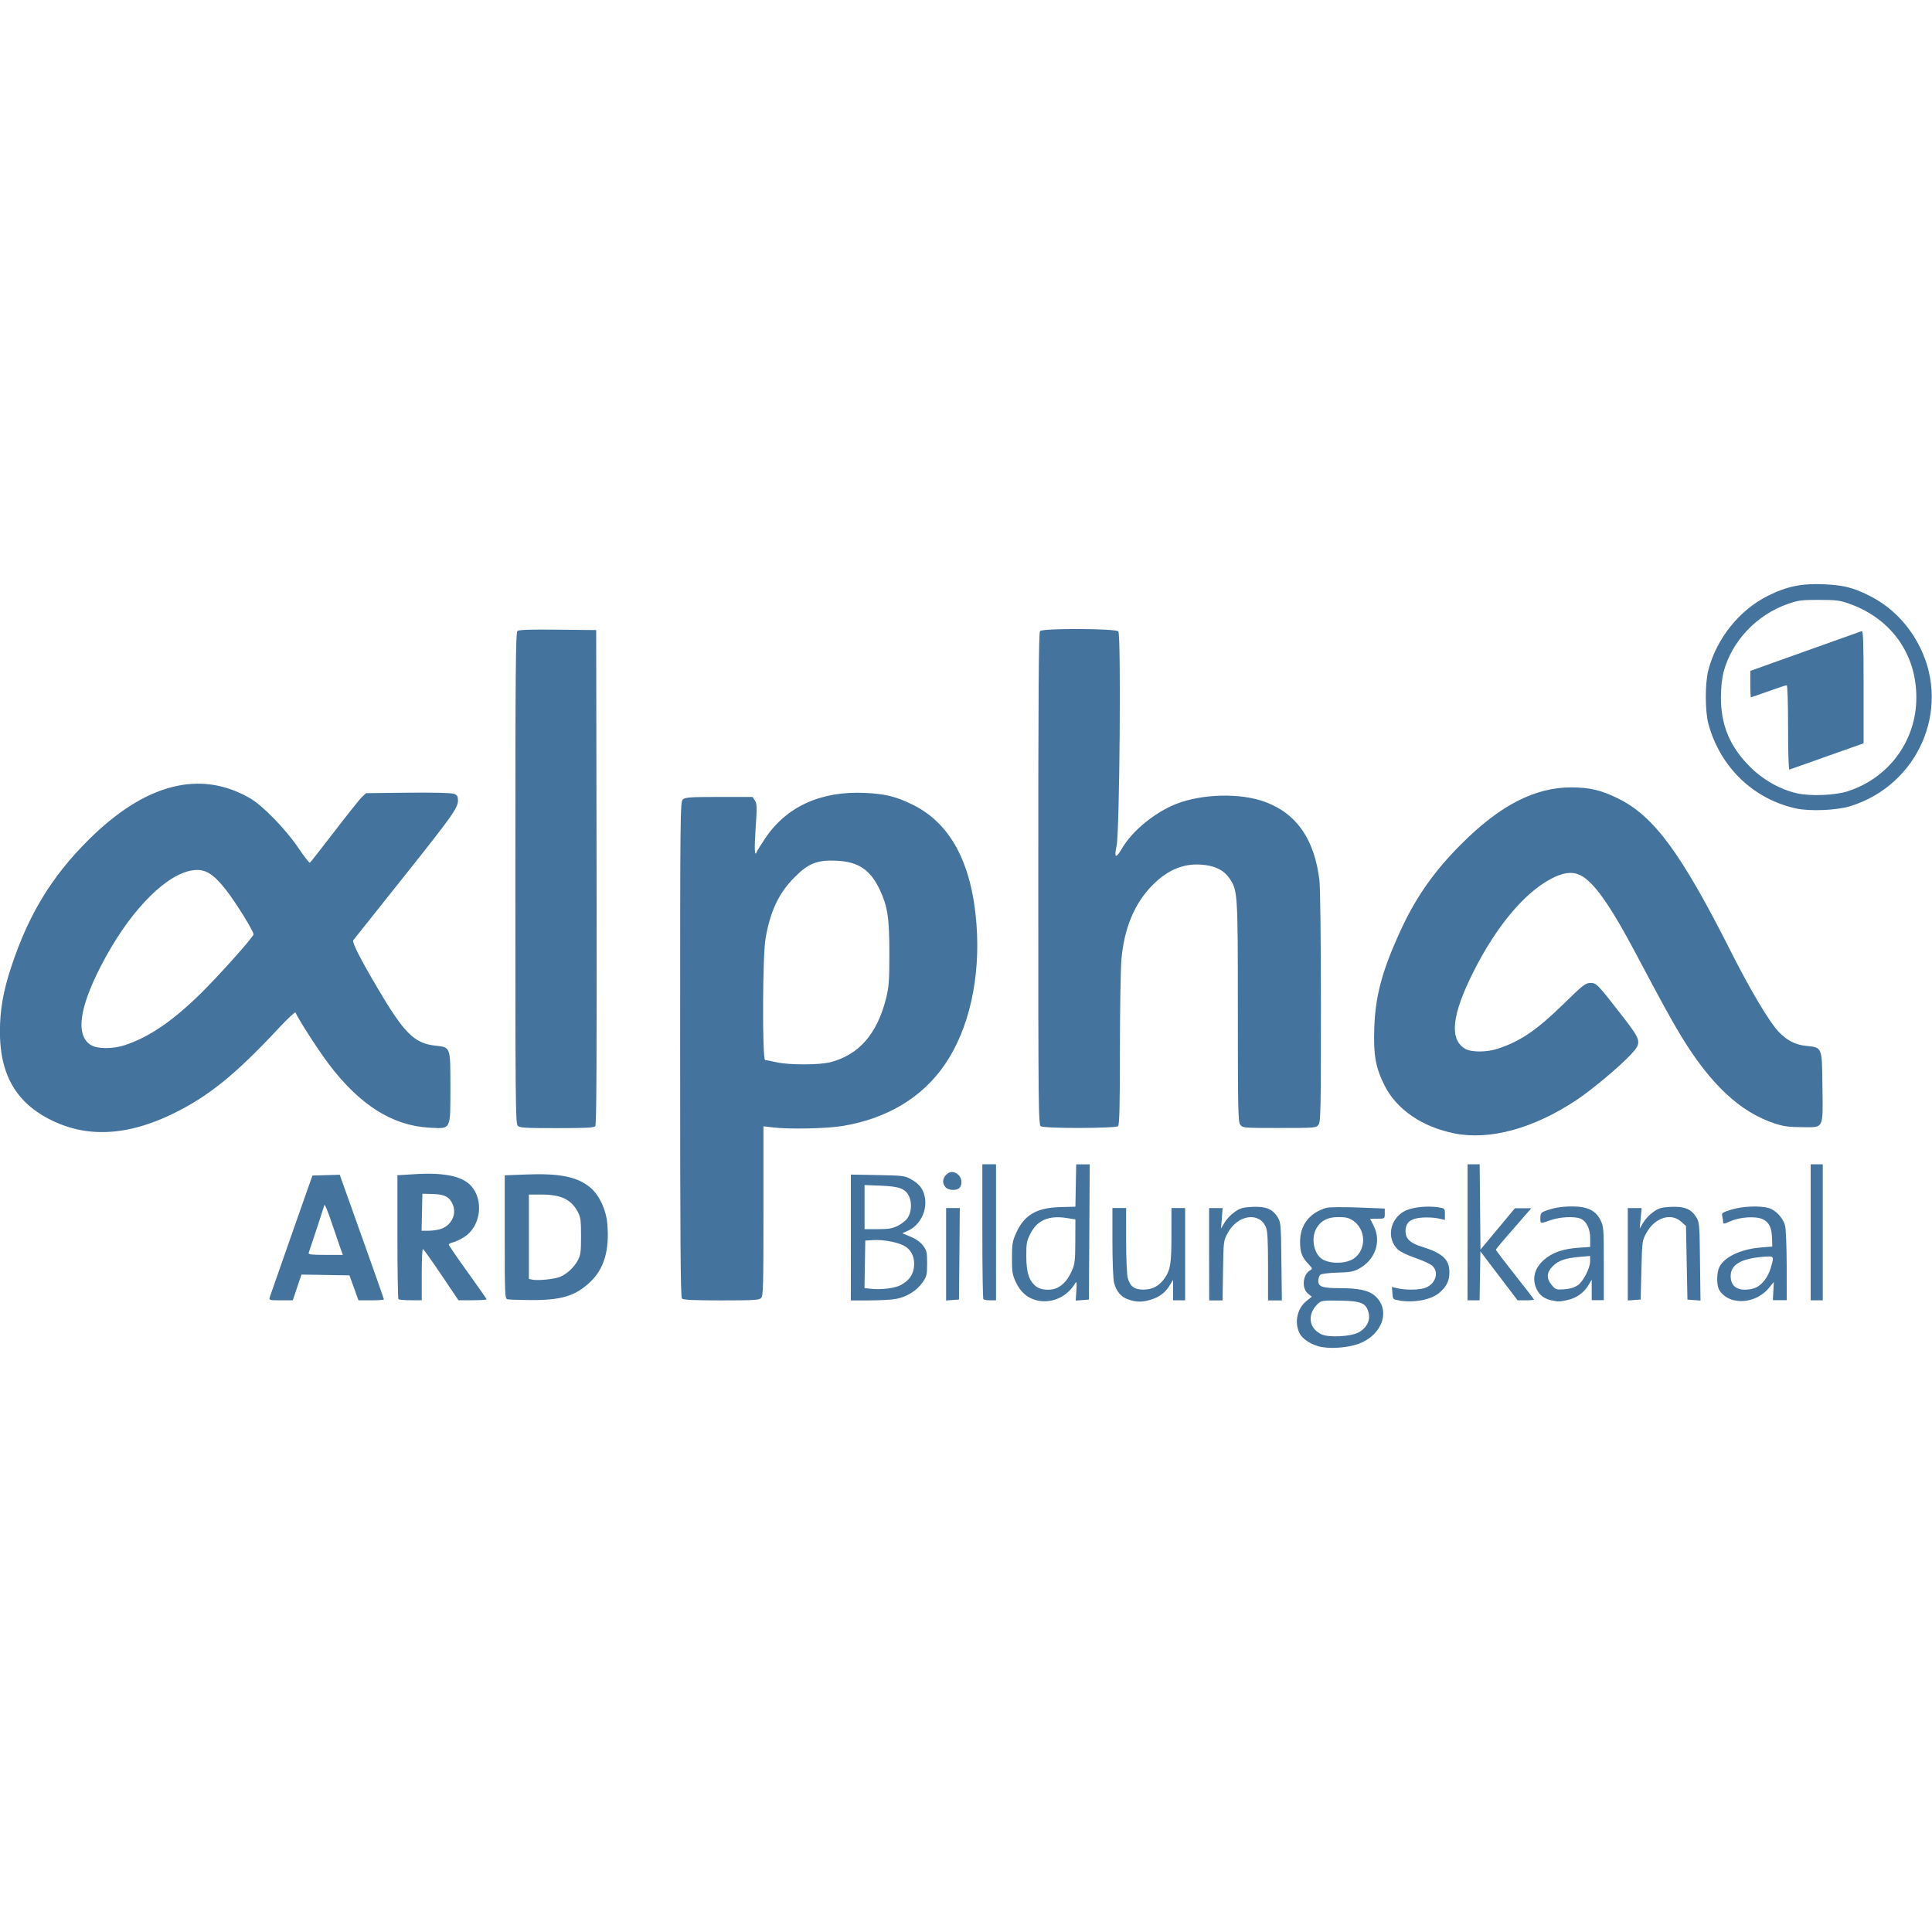<svg role="img" viewBox="0 0 24 24" xmlns="http://www.w3.org/2000/svg"><title>ARDalpha</title>
    <path
       d="m 16.425,16.735 c -0.125,-0.022 -0.246,-0.098 -0.283,-0.176 -0.065,-0.136 -0.027,-0.306 0.088,-0.398 l 0.066,-0.053 -0.044,-0.035 c -0.086,-0.067 -0.071,-0.24 0.025,-0.294 0.03,-0.017 0.027,-0.024 -0.027,-0.081 -0.076,-0.079 -0.1,-0.143 -0.1,-0.271 0,-0.21 0.117,-0.362 0.328,-0.423 0.032,-0.009 0.207,-0.011 0.391,-0.004 l 0.333,0.013 v 0.063 c 0,0.063 -2.7e-4,0.063 -0.091,0.063 h -0.091 l 0.044,0.088 c 0.1,0.197 0.019,0.428 -0.189,0.537 -0.061,0.032 -0.115,0.042 -0.262,0.045 -0.104,0.003 -0.197,0.014 -0.211,0.026 -0.014,0.012 -0.026,0.046 -0.026,0.076 0,0.074 0.052,0.091 0.273,0.091 0.222,0 0.351,0.027 0.425,0.09 0.207,0.174 0.105,0.489 -0.196,0.601 -0.12,0.045 -0.325,0.064 -0.451,0.041 z m 0.446,-0.18 c 0.103,-0.054 0.154,-0.149 0.131,-0.244 -0.031,-0.124 -0.088,-0.149 -0.352,-0.154 -0.196,-0.004 -0.234,-2.5e-4 -0.267,0.028 -0.149,0.13 -0.132,0.316 0.036,0.392 0.089,0.04 0.357,0.027 0.452,-0.023 z m -0.05,-0.923 c 0.156,-0.114 0.148,-0.361 -0.014,-0.47 -0.049,-0.033 -0.09,-0.043 -0.178,-0.043 -0.134,7e-5 -0.217,0.041 -0.274,0.136 -0.075,0.123 -0.034,0.331 0.079,0.392 0.106,0.058 0.298,0.05 0.388,-0.016 z m -3.949,0.519 c -0.11,-0.027 -0.197,-0.103 -0.252,-0.222 -0.044,-0.093 -0.049,-0.128 -0.049,-0.302 6.3e-4,-0.176 0.006,-0.21 0.054,-0.315 0.1,-0.22 0.253,-0.309 0.546,-0.317 l 0.188,-0.005 0.005,-0.263 0.005,-0.263 h 0.084 0.084 l -0.005,0.84 -0.005,0.84 -0.082,0.006 -0.082,0.006 0.008,-0.126 c 0.006,-0.095 0.003,-0.118 -0.012,-0.093 -0.104,0.177 -0.296,0.262 -0.488,0.215 z m 0.267,-0.156 c 0.074,-0.038 0.128,-0.102 0.176,-0.209 0.037,-0.083 0.042,-0.125 0.043,-0.366 l 10e-4,-0.272 -0.105,-0.017 c -0.225,-0.036 -0.369,0.026 -0.454,0.194 -0.046,0.09 -0.052,0.122 -0.051,0.282 4.7e-4,0.203 0.034,0.304 0.122,0.374 0.061,0.048 0.19,0.055 0.268,0.014 z m 0.877,0.148 c -0.091,-0.032 -0.15,-0.102 -0.177,-0.209 -0.011,-0.045 -0.02,-0.264 -0.02,-0.504 v -0.424 h 0.085 0.085 l 1.1e-4,0.399 c 6e-5,0.219 0.009,0.431 0.02,0.47 0.03,0.107 0.082,0.145 0.197,0.145 0.112,0 0.199,-0.048 0.266,-0.148 0.068,-0.102 0.08,-0.18 0.08,-0.532 l 10e-5,-0.333 h 0.085 0.085 v 0.573 0.573 h -0.075 -0.075 l -9e-5,-0.127 -9e-5,-0.127 -0.042,0.069 c -0.055,0.09 -0.128,0.145 -0.234,0.177 -0.108,0.033 -0.181,0.032 -0.278,-0.002 z m 3.371,0.012 c -0.083,-0.012 -0.085,-0.013 -0.09,-0.09 l -0.006,-0.078 0.071,0.017 c 0.108,0.025 0.281,0.021 0.351,-0.009 0.123,-0.051 0.165,-0.192 0.08,-0.271 -0.024,-0.022 -0.119,-0.066 -0.21,-0.097 -0.097,-0.033 -0.189,-0.077 -0.219,-0.106 -0.142,-0.136 -0.102,-0.372 0.08,-0.474 0.088,-0.049 0.274,-0.071 0.419,-0.05 0.085,0.013 0.086,0.014 0.086,0.085 v 0.072 l -0.08,-0.018 c -0.044,-0.01 -0.132,-0.015 -0.197,-0.011 -0.149,0.009 -0.212,0.059 -0.212,0.169 0,0.094 0.057,0.148 0.202,0.193 0.259,0.08 0.343,0.158 0.343,0.318 0,0.105 -0.033,0.173 -0.121,0.251 -0.101,0.089 -0.303,0.129 -0.499,0.101 z m 1.883,-0.002 c -0.089,-0.021 -0.146,-0.065 -0.181,-0.138 -0.061,-0.128 -0.028,-0.261 0.091,-0.365 0.102,-0.09 0.237,-0.137 0.428,-0.15 l 0.146,-0.01 v -0.106 c 0,-0.122 -0.048,-0.218 -0.123,-0.247 -0.077,-0.029 -0.253,-0.02 -0.365,0.019 -0.134,0.047 -0.131,0.048 -0.131,-0.026 0,-0.052 0.009,-0.067 0.052,-0.084 0.109,-0.042 0.207,-0.059 0.343,-0.059 0.188,-1.3e-4 0.291,0.049 0.351,0.168 0.04,0.08 0.042,0.104 0.042,0.54 v 0.456 h -0.075 -0.075 l -1.9e-4,-0.127 -1.9e-4,-0.127 -0.042,0.07 c -0.057,0.094 -0.149,0.159 -0.261,0.183 -0.103,0.022 -0.112,0.022 -0.198,0.002 z m 0.328,-0.185 c 0.071,-0.051 0.155,-0.214 0.155,-0.301 v -0.065 l -0.127,0.011 c -0.182,0.016 -0.267,0.046 -0.337,0.116 -0.078,0.078 -0.082,0.152 -0.012,0.235 0.048,0.057 0.056,0.059 0.156,0.052 0.069,-0.005 0.126,-0.022 0.164,-0.049 z m 1.941,0.185 c -0.079,-0.019 -0.155,-0.074 -0.185,-0.134 -0.032,-0.063 -0.029,-0.214 0.005,-0.281 0.065,-0.126 0.267,-0.221 0.514,-0.241 l 0.143,-0.012 -0.003,-0.099 c -0.004,-0.136 -0.035,-0.202 -0.115,-0.24 -0.087,-0.041 -0.281,-0.029 -0.404,0.025 -0.081,0.036 -0.089,0.036 -0.089,0.008 -1.9e-4,-0.018 -0.005,-0.05 -0.011,-0.073 -0.01,-0.037 0.002,-0.045 0.115,-0.08 0.137,-0.042 0.348,-0.051 0.461,-0.02 0.086,0.024 0.178,0.121 0.204,0.216 0.012,0.044 0.02,0.254 0.021,0.502 l 1.8e-4,0.427 h -0.086 -0.086 l 0.006,-0.113 0.006,-0.113 -0.063,0.076 c -0.105,0.127 -0.281,0.188 -0.432,0.15 z m 0.278,-0.16 c 0.08,-0.041 0.147,-0.132 0.179,-0.24 0.046,-0.154 0.047,-0.153 -0.101,-0.14 -0.27,0.023 -0.396,0.098 -0.396,0.238 0,0.111 0.062,0.17 0.178,0.17 0.048,0 0.11,-0.012 0.139,-0.028 z m -18.466,0.121 c 0.007,-0.021 0.129,-0.37 0.271,-0.775 l 0.259,-0.736 0.17,-0.005 0.17,-0.005 0.018,0.052 c 0.01,0.029 0.134,0.375 0.274,0.769 0.141,0.394 0.256,0.721 0.256,0.728 0,0.006 -0.071,0.011 -0.158,0.011 h -0.158 l -0.056,-0.155 -0.056,-0.155 -0.298,-0.005 -0.298,-0.005 -0.054,0.16 -0.054,0.16 h -0.149 c -0.141,0 -0.148,-0.002 -0.137,-0.038 z m 0.879,-0.605 c -0.016,-0.044 -0.066,-0.19 -0.111,-0.324 -0.045,-0.134 -0.085,-0.231 -0.089,-0.216 -0.012,0.041 -0.185,0.569 -0.196,0.596 -0.007,0.018 0.042,0.024 0.208,0.024 h 0.217 z m 0.72,0.631 c -0.007,-0.007 -0.013,-0.356 -0.013,-0.777 v -0.764 l 0.214,-0.013 c 0.368,-0.023 0.596,0.025 0.704,0.149 0.159,0.181 0.115,0.501 -0.086,0.63 -0.05,0.032 -0.113,0.062 -0.142,0.068 -0.028,0.006 -0.052,0.018 -0.052,0.028 0,0.009 0.106,0.164 0.235,0.343 0.129,0.179 0.235,0.331 0.235,0.337 0,0.006 -0.079,0.011 -0.175,0.011 h -0.175 l -0.214,-0.318 c -0.118,-0.175 -0.221,-0.319 -0.228,-0.319 -0.008,-4.4e-4 -0.014,0.143 -0.014,0.318 v 0.319 h -0.138 c -0.076,0 -0.143,-0.006 -0.15,-0.013 z m 0.514,-0.87 c 0.138,-0.038 0.213,-0.181 0.161,-0.306 -0.04,-0.096 -0.101,-0.128 -0.251,-0.132 l -0.127,-0.003 -0.005,0.23 -0.005,0.23 0.08,-1.1e-4 c 0.044,-5e-5 0.11,-0.008 0.147,-0.019 z m 0.839,0.87 c -0.031,-0.008 -0.033,-0.061 -0.033,-0.774 v -0.766 l 0.263,-0.01 c 0.422,-0.017 0.644,0.029 0.803,0.165 0.11,0.094 0.192,0.27 0.208,0.443 0.029,0.33 -0.038,0.562 -0.212,0.727 -0.186,0.176 -0.361,0.228 -0.752,0.225 -0.134,-0.001 -0.259,-0.006 -0.277,-0.01 z m 0.65,-0.276 c 0.088,-0.037 0.177,-0.119 0.224,-0.206 0.036,-0.068 0.041,-0.106 0.041,-0.303 0,-0.197 -0.005,-0.235 -0.042,-0.304 -0.082,-0.152 -0.208,-0.212 -0.449,-0.212 h -0.157 v 0.524 0.524 l 0.042,0.009 c 0.067,0.015 0.276,-0.006 0.34,-0.033 z m 1.518,0.266 c -0.017,-0.017 -0.022,-0.73 -0.022,-3.095 0,-2.953 0.001,-3.074 0.034,-3.104 0.03,-0.027 0.09,-0.031 0.45,-0.031 h 0.416 l 0.029,0.045 c 0.026,0.039 0.027,0.081 0.009,0.34 -0.018,0.261 -0.013,0.371 0.015,0.295 0.005,-0.014 0.051,-0.087 0.102,-0.164 0.266,-0.398 0.696,-0.593 1.246,-0.566 0.249,0.012 0.382,0.045 0.587,0.146 0.47,0.23 0.735,0.725 0.793,1.481 0.051,0.67 -0.091,1.304 -0.391,1.744 -0.28,0.411 -0.717,0.674 -1.27,0.766 -0.199,0.033 -0.665,0.043 -0.868,0.018 l -0.117,-0.014 v 1.052 c 0,0.931 -0.003,1.055 -0.029,1.082 -0.025,0.025 -0.097,0.029 -0.494,0.029 -0.336,0 -0.471,-0.006 -0.487,-0.022 z m 1.845,-2.935 c 0.354,-0.092 0.579,-0.35 0.69,-0.789 0.037,-0.148 0.042,-0.216 0.042,-0.563 1.3e-4,-0.438 -0.021,-0.581 -0.118,-0.788 -0.117,-0.25 -0.266,-0.35 -0.538,-0.363 -0.242,-0.011 -0.35,0.032 -0.526,0.21 -0.192,0.194 -0.297,0.417 -0.356,0.755 -0.038,0.217 -0.042,1.509 -0.005,1.511 0.013,6.7e-4 0.074,0.013 0.136,0.027 0.159,0.036 0.538,0.036 0.675,-2.1e-4 z m 0.254,2.177 v -0.781 l 0.333,0.006 c 0.315,0.006 0.338,0.009 0.416,0.053 0.103,0.058 0.152,0.123 0.17,0.224 0.031,0.167 -0.06,0.347 -0.209,0.414 l -0.071,0.032 0.103,0.043 c 0.066,0.027 0.122,0.067 0.154,0.11 0.046,0.06 0.051,0.082 0.051,0.222 0,0.142 -0.005,0.161 -0.057,0.236 -0.071,0.102 -0.195,0.179 -0.326,0.204 -0.056,0.011 -0.206,0.019 -0.333,0.019 h -0.232 z m 0.627,0.587 c 0.095,-0.053 0.143,-0.119 0.156,-0.214 0.015,-0.111 -0.023,-0.206 -0.104,-0.259 -0.079,-0.052 -0.27,-0.09 -0.407,-0.081 l -0.093,0.006 -0.005,0.295 -0.005,0.295 0.071,0.008 c 0.135,0.016 0.311,-0.006 0.388,-0.049 z m -0.045,-0.731 c 0.045,-0.023 0.099,-0.064 0.118,-0.091 0.05,-0.068 0.061,-0.183 0.027,-0.265 -0.043,-0.104 -0.117,-0.134 -0.355,-0.143 l -0.202,-0.008 v 0.274 0.274 h 0.165 c 0.134,0 0.18,-0.008 0.248,-0.042 z m 0.601,0.353 v -0.574 h 0.085 0.085 l -0.005,0.568 -0.005,0.568 -0.08,0.006 -0.08,0.006 z m 0.463,0.559 c -0.007,-0.007 -0.013,-0.387 -0.013,-0.845 v -0.832 h 0.085 0.085 v 0.845 0.845 h -0.072 c -0.04,0 -0.078,-0.006 -0.085,-0.013 z m 2.804,-0.56 v -0.573 h 0.084 0.084 l -0.01,0.127 -0.01,0.127 0.044,-0.074 c 0.024,-0.041 0.08,-0.1 0.125,-0.131 0.068,-0.048 0.102,-0.058 0.218,-0.064 0.167,-0.008 0.253,0.026 0.315,0.126 0.041,0.066 0.043,0.087 0.048,0.552 l 0.006,0.484 h -0.086 -0.086 v -0.423 c 0,-0.319 -0.006,-0.438 -0.026,-0.486 -0.081,-0.194 -0.349,-0.156 -0.472,0.067 -0.055,0.1 -0.055,0.1 -0.061,0.471 l -0.006,0.371 h -0.083 -0.083 z m 3.211,-0.272 v -0.845 h 0.075 0.075 l 0.005,0.53 0.005,0.53 0.214,-0.257 0.214,-0.257 h 0.102 0.102 l -0.054,0.061 c -0.304,0.348 -0.386,0.444 -0.386,0.455 -6e-5,0.007 0.106,0.147 0.236,0.311 0.13,0.164 0.237,0.303 0.237,0.308 0,0.005 -0.046,0.009 -0.102,0.009 h -0.102 l -0.231,-0.304 -0.231,-0.304 -0.005,0.304 -0.005,0.304 h -0.075 -0.075 z m 1.99,0.273 v -0.574 h 0.086 0.086 l -0.012,0.127 -0.012,0.127 0.044,-0.074 c 0.024,-0.041 0.08,-0.1 0.124,-0.131 0.068,-0.048 0.102,-0.058 0.218,-0.064 0.167,-0.008 0.253,0.026 0.315,0.126 0.041,0.066 0.043,0.087 0.048,0.553 l 0.006,0.485 -0.081,-0.006 -0.081,-0.006 -0.009,-0.457 -0.009,-0.457 -0.061,-0.055 c -0.126,-0.112 -0.325,-0.049 -0.428,0.136 -0.055,0.099 -0.056,0.104 -0.065,0.466 l -0.009,0.366 -0.08,0.006 -0.08,0.006 z m 2.272,-0.273 v -0.845 h 0.075 0.075 v 0.845 0.845 h -0.075 -0.075 z m -10.747,-0.56 c -0.042,-0.046 -0.039,-0.108 0.006,-0.153 0.047,-0.047 0.096,-0.048 0.15,-0.004 0.046,0.038 0.056,0.118 0.019,0.163 -0.033,0.039 -0.138,0.036 -0.176,-0.006 z m 6.316,-0.67 c -0.398,-0.08 -0.714,-0.298 -0.862,-0.593 -0.113,-0.225 -0.14,-0.379 -0.128,-0.719 0.014,-0.389 0.092,-0.685 0.302,-1.154 0.202,-0.451 0.434,-0.785 0.791,-1.139 0.476,-0.473 0.903,-0.691 1.352,-0.692 0.226,-6e-5 0.376,0.035 0.582,0.137 0.448,0.22 0.786,0.68 1.407,1.911 0.235,0.466 0.476,0.871 0.589,0.988 0.105,0.109 0.206,0.161 0.34,0.175 0.203,0.021 0.198,0.009 0.204,0.498 0.007,0.544 0.022,0.514 -0.25,0.512 -0.161,-7.9e-4 -0.234,-0.01 -0.337,-0.044 -0.431,-0.14 -0.799,-0.482 -1.165,-1.082 -0.115,-0.188 -0.245,-0.425 -0.572,-1.042 -0.321,-0.605 -0.526,-0.891 -0.692,-0.966 -0.097,-0.044 -0.209,-0.029 -0.354,0.048 -0.333,0.175 -0.681,0.591 -0.964,1.153 -0.27,0.535 -0.304,0.841 -0.105,0.959 0.077,0.045 0.268,0.045 0.406,-4.4e-4 0.285,-0.095 0.482,-0.229 0.819,-0.558 0.24,-0.235 0.272,-0.259 0.332,-0.259 0.076,0 0.086,0.011 0.405,0.422 0.229,0.296 0.234,0.319 0.1,0.464 -0.135,0.146 -0.482,0.437 -0.67,0.563 -0.537,0.359 -1.084,0.509 -1.531,0.419 z m -17.004,-0.03 c -0.279,-0.04 -0.573,-0.183 -0.753,-0.366 -0.207,-0.21 -0.306,-0.49 -0.306,-0.867 0,-0.268 0.041,-0.503 0.14,-0.802 0.216,-0.653 0.5,-1.121 0.958,-1.577 0.704,-0.702 1.388,-0.879 2.009,-0.52 0.158,0.091 0.445,0.387 0.601,0.618 0.071,0.105 0.135,0.188 0.143,0.183 0.007,-0.005 0.145,-0.18 0.305,-0.389 0.161,-0.209 0.314,-0.402 0.342,-0.428 l 0.05,-0.047 0.521,-0.006 c 0.322,-0.003 0.54,0.002 0.571,0.014 0.041,0.016 0.05,0.031 0.05,0.084 0,0.092 -0.073,0.194 -0.721,1.007 -0.309,0.387 -0.569,0.714 -0.579,0.727 -0.019,0.024 0.08,0.22 0.302,0.597 0.329,0.558 0.455,0.684 0.714,0.713 0.195,0.022 0.19,0.009 0.19,0.517 0,0.539 0.012,0.517 -0.263,0.502 -0.458,-0.025 -0.863,-0.282 -1.248,-0.79 -0.129,-0.171 -0.377,-0.555 -0.413,-0.64 -0.005,-0.011 -0.095,0.073 -0.201,0.186 -0.543,0.583 -0.878,0.855 -1.322,1.071 -0.395,0.192 -0.752,0.262 -1.09,0.213 z m 0.504,-1.069 c 0.3,-0.1 0.596,-0.305 0.95,-0.656 0.225,-0.224 0.62,-0.666 0.637,-0.714 0.01,-0.028 -0.219,-0.4 -0.346,-0.56 -0.154,-0.195 -0.252,-0.255 -0.393,-0.24 -0.321,0.033 -0.755,0.459 -1.094,1.074 -0.327,0.593 -0.392,0.974 -0.186,1.099 0.083,0.051 0.277,0.05 0.432,-0.002 z m 4.869,1.005 c -0.027,-0.027 -0.029,-0.332 -0.029,-3.077 0,-2.561 0.004,-3.051 0.026,-3.069 0.018,-0.015 0.167,-0.02 0.502,-0.016 l 0.476,0.005 0.005,3.068 c 0.003,2.252 -8.7e-4,3.075 -0.016,3.094 -0.017,0.02 -0.116,0.025 -0.478,0.025 -0.39,0 -0.461,-0.004 -0.486,-0.029 z m 6.5,0.009 c -0.031,-0.018 -0.033,-0.184 -0.033,-3.075 0,-2.352 0.005,-3.061 0.022,-3.079 0.036,-0.036 0.942,-0.032 0.972,0.004 0.036,0.043 0.016,2.493 -0.021,2.663 -0.034,0.156 -0.01,0.166 0.069,0.03 0.127,-0.216 0.404,-0.443 0.668,-0.548 0.323,-0.128 0.801,-0.14 1.106,-0.027 0.393,0.145 0.614,0.464 0.676,0.971 0.011,0.095 0.019,0.728 0.019,1.578 0,1.254 -0.003,1.424 -0.029,1.46 -0.029,0.041 -0.035,0.042 -0.487,0.042 -0.452,0 -0.458,-5.5e-4 -0.487,-0.042 -0.026,-0.037 -0.029,-0.201 -0.029,-1.404 0,-1.489 -0.001,-1.506 -0.108,-1.66 -0.063,-0.09 -0.157,-0.141 -0.296,-0.16 -0.245,-0.033 -0.456,0.047 -0.657,0.25 -0.222,0.225 -0.35,0.531 -0.385,0.918 -0.01,0.116 -0.019,0.625 -0.019,1.131 -1.1e-4,0.691 -0.006,0.927 -0.023,0.944 -0.029,0.029 -0.909,0.031 -0.959,0.002 z m 9.375,-3.951 c -0.526,-0.117 -0.936,-0.513 -1.082,-1.044 -0.045,-0.163 -0.045,-0.508 -0.002,-0.675 0.103,-0.392 0.383,-0.742 0.736,-0.92 0.234,-0.118 0.421,-0.157 0.694,-0.145 0.249,0.011 0.361,0.039 0.564,0.139 0.276,0.136 0.498,0.363 0.64,0.654 0.377,0.773 -0.032,1.7 -0.866,1.962 -0.171,0.054 -0.509,0.068 -0.685,0.029 z m 0.657,-0.216 c 0.487,-0.161 0.817,-0.594 0.841,-1.101 0.026,-0.563 -0.288,-1.03 -0.825,-1.223 -0.122,-0.044 -0.166,-0.05 -0.382,-0.05 -0.219,-4e-4 -0.259,0.005 -0.39,0.051 -0.386,0.136 -0.691,0.458 -0.795,0.84 -0.021,0.079 -0.033,0.192 -0.034,0.319 -0.001,0.346 0.112,0.616 0.364,0.866 0.163,0.162 0.372,0.279 0.582,0.327 0.171,0.038 0.478,0.025 0.638,-0.028 z m -0.751,-0.787 c 0,-0.307 -0.007,-0.527 -0.017,-0.527 -0.009,0 -0.112,0.034 -0.227,0.075 -0.115,0.041 -0.213,0.075 -0.217,0.075 -0.004,0 -0.008,-0.074 -0.008,-0.164 l 2.3e-4,-0.164 0.68,-0.243 c 0.374,-0.134 0.691,-0.246 0.704,-0.251 0.018,-0.006 0.023,0.14 0.023,0.693 l -1.8e-4,0.701 -0.452,0.16 c -0.249,0.088 -0.46,0.162 -0.469,0.166 -0.01,0.004 -0.017,-0.208 -0.017,-0.521 z"
       fill="#44739e" />
</svg>

